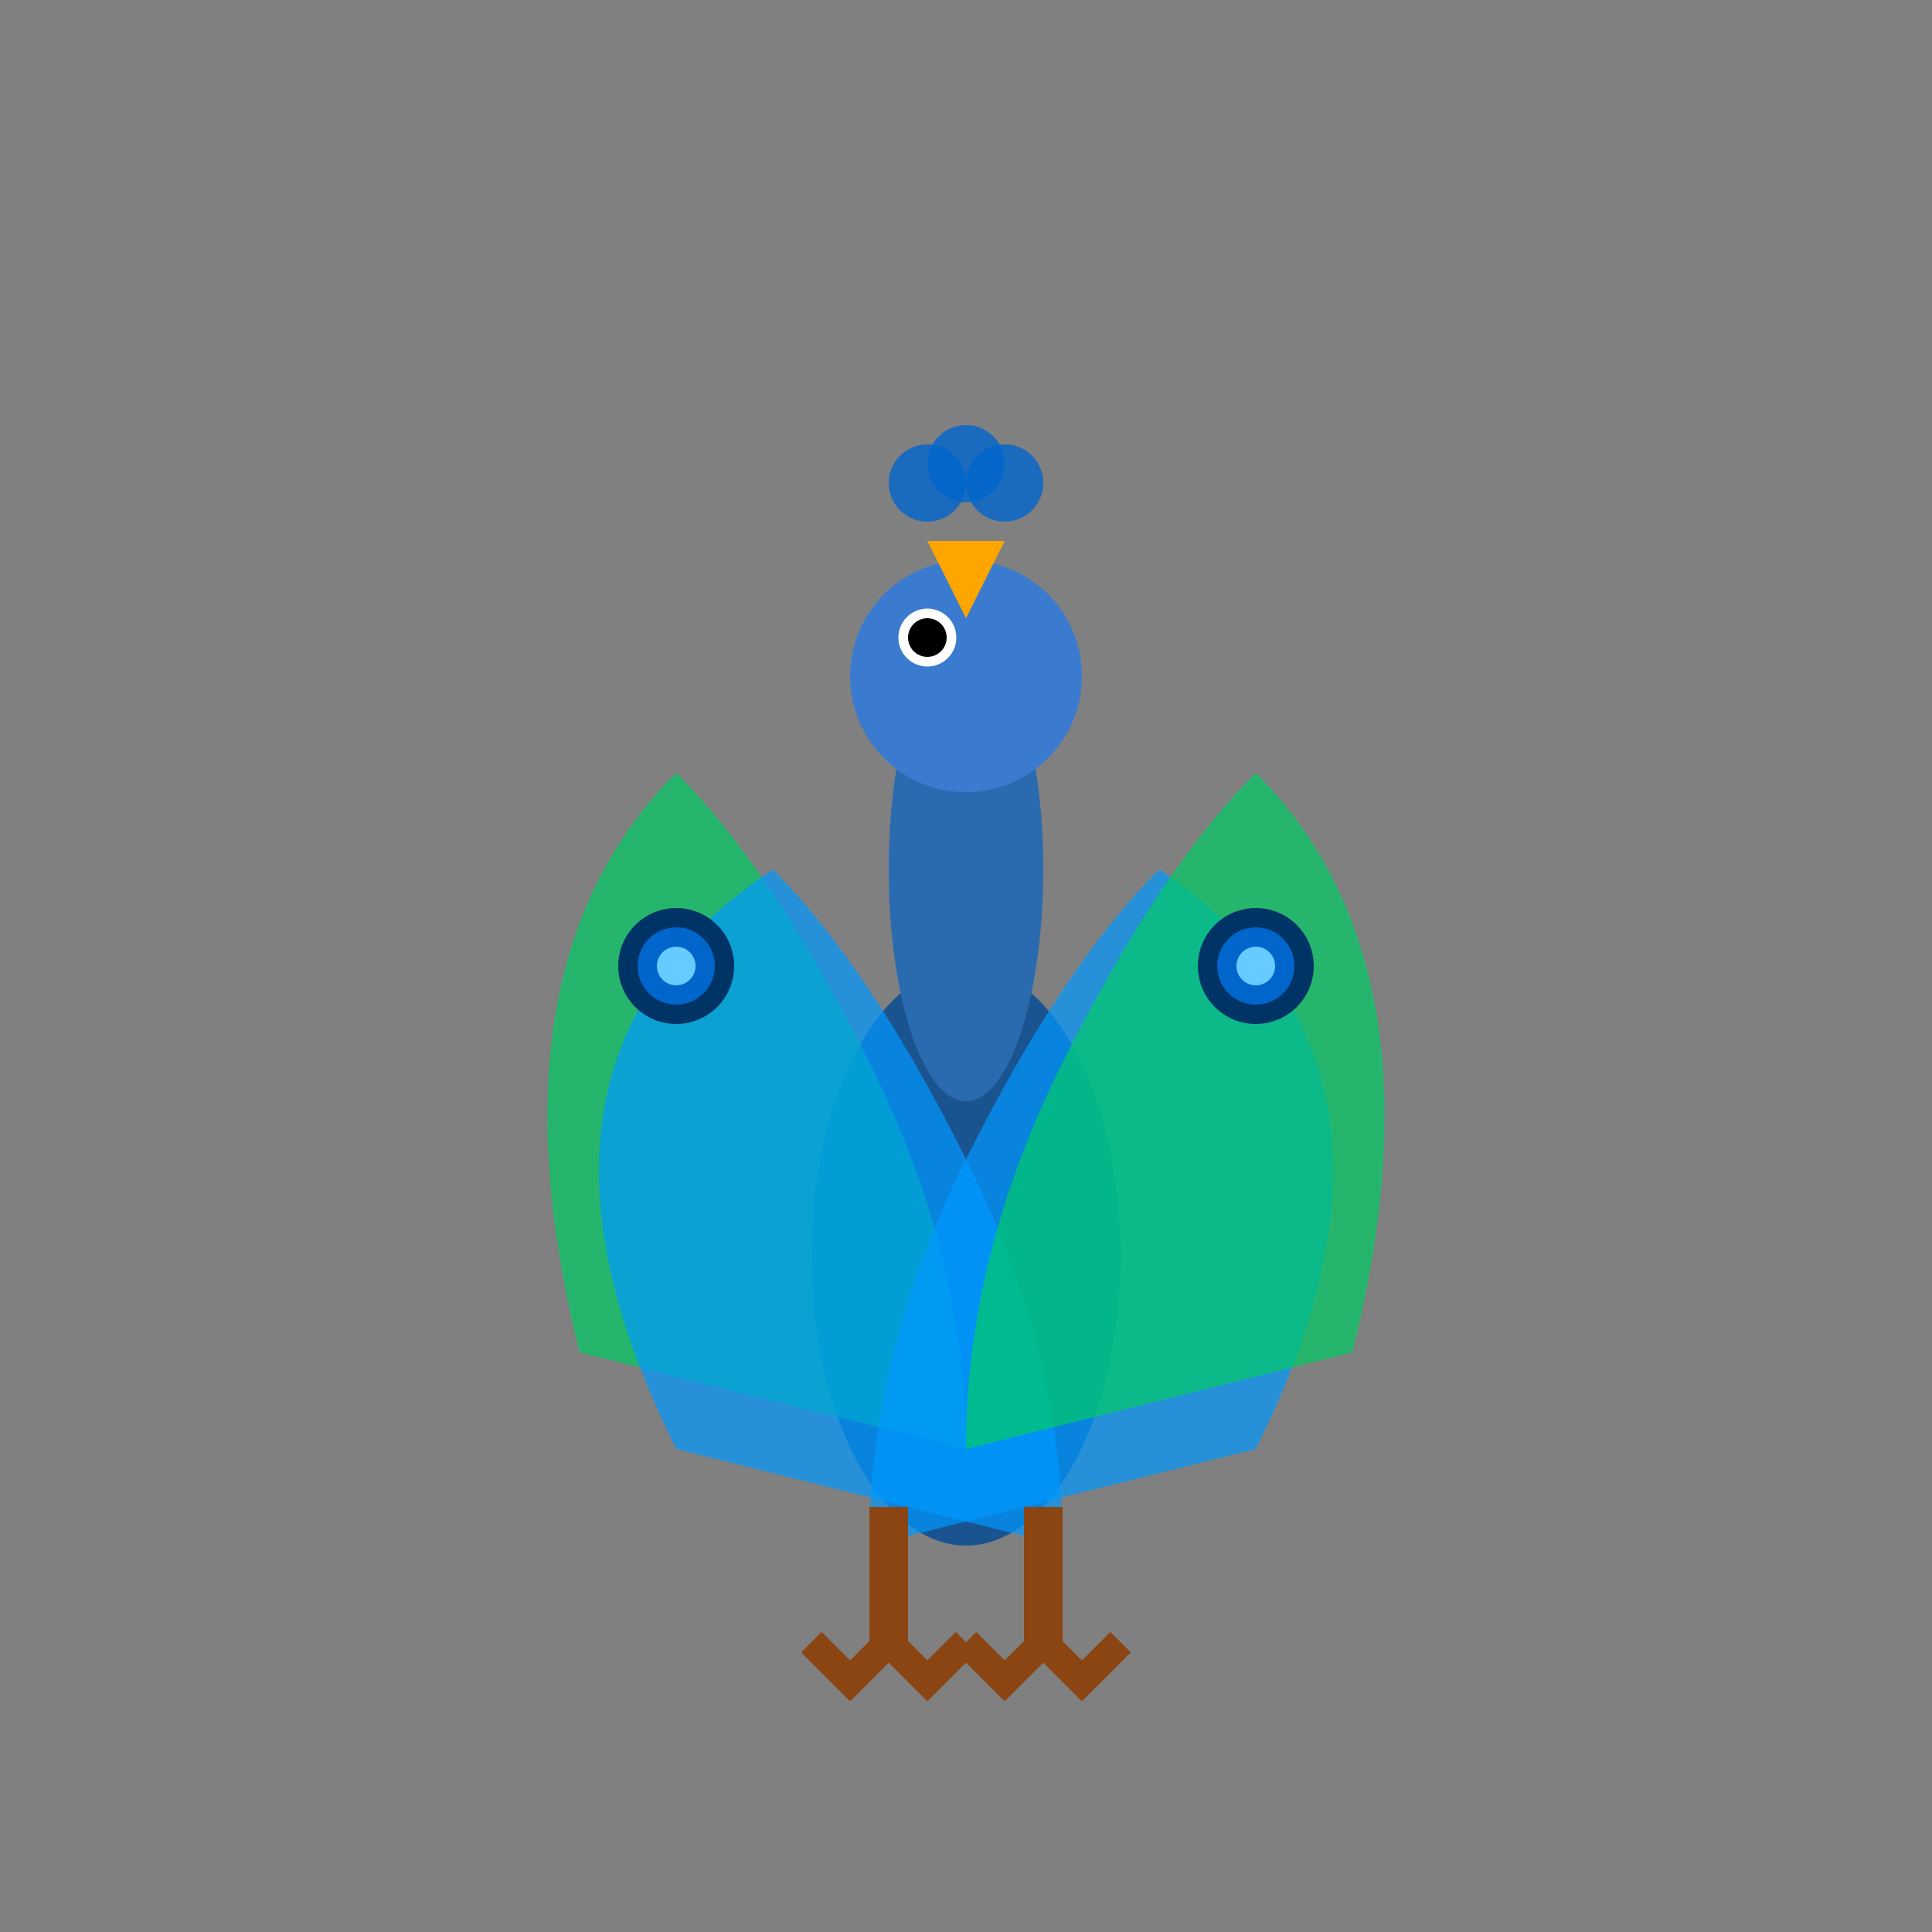 <svg width="100" height="100" viewBox="0 0 100 100" xmlns="http://www.w3.org/2000/svg">
  <rect x="0" y="0" width="100" height="100" fill="#808080" stroke="none"/>
  <!-- Peacock body -->
  <ellipse cx="50" cy="65" rx="8" ry="15" fill="#1a5490"/>
  
  <!-- Peacock neck -->
  <ellipse cx="50" cy="45" rx="4" ry="12" fill="#2a6bb0"/>
  
  <!-- Peacock head -->
  <circle cx="50" cy="35" r="6" fill="#3a7bd0"/>
  
  <!-- Beak -->
  <polygon points="50,32 48,28 52,28" fill="#ffa500"/>
  
  <!-- Eye -->
  <circle cx="48" cy="33" r="1.5" fill="white"/>
  <circle cx="48" cy="33" r="1" fill="black"/>
  
  <!-- Crown feathers -->
  <circle cx="48" cy="25" r="2" fill="#0066cc" opacity="0.8"/>
  <circle cx="50" cy="24" r="2" fill="#0066cc" opacity="0.8"/>
  <circle cx="52" cy="25" r="2" fill="#0066cc" opacity="0.8"/>
  
  <!-- Tail feathers spread -->
  <path d="M30 70 Q25 50 35 40 Q40 45 45 55 Q50 65 50 75" fill="#00cc66" opacity="0.7"/>
  <path d="M35 75 Q25 55 40 45 Q45 50 50 60 Q55 70 55 80" fill="#0099ff" opacity="0.7"/>
  <path d="M65 75 Q75 55 60 45 Q55 50 50 60 Q45 70 45 80" fill="#0099ff" opacity="0.7"/>
  <path d="M70 70 Q75 50 65 40 Q60 45 55 55 Q50 65 50 75" fill="#00cc66" opacity="0.7"/>
  
  <!-- Peacock eye spots on feathers -->
  <circle cx="35" cy="50" r="3" fill="#003366"/>
  <circle cx="35" cy="50" r="2" fill="#0066cc"/>
  <circle cx="35" cy="50" r="1" fill="#66ccff"/>
  
  <circle cx="65" cy="50" r="3" fill="#003366"/>
  <circle cx="65" cy="50" r="2" fill="#0066cc"/>
  <circle cx="65" cy="50" r="1" fill="#66ccff"/>
  
  <!-- Legs -->
  <line x1="46" y1="78" x2="46" y2="85" stroke="#8b4513" stroke-width="2"/>
  <line x1="54" y1="78" x2="54" y2="85" stroke="#8b4513" stroke-width="2"/>
  
  <!-- Feet -->
  <path d="M42 85 L44 87 L46 85 L48 87 L50 85" stroke="#8b4513" stroke-width="1.5" fill="none"/>
  <path d="M50 85 L52 87 L54 85 L56 87 L58 85" stroke="#8b4513" stroke-width="1.5" fill="none"/>
</svg>